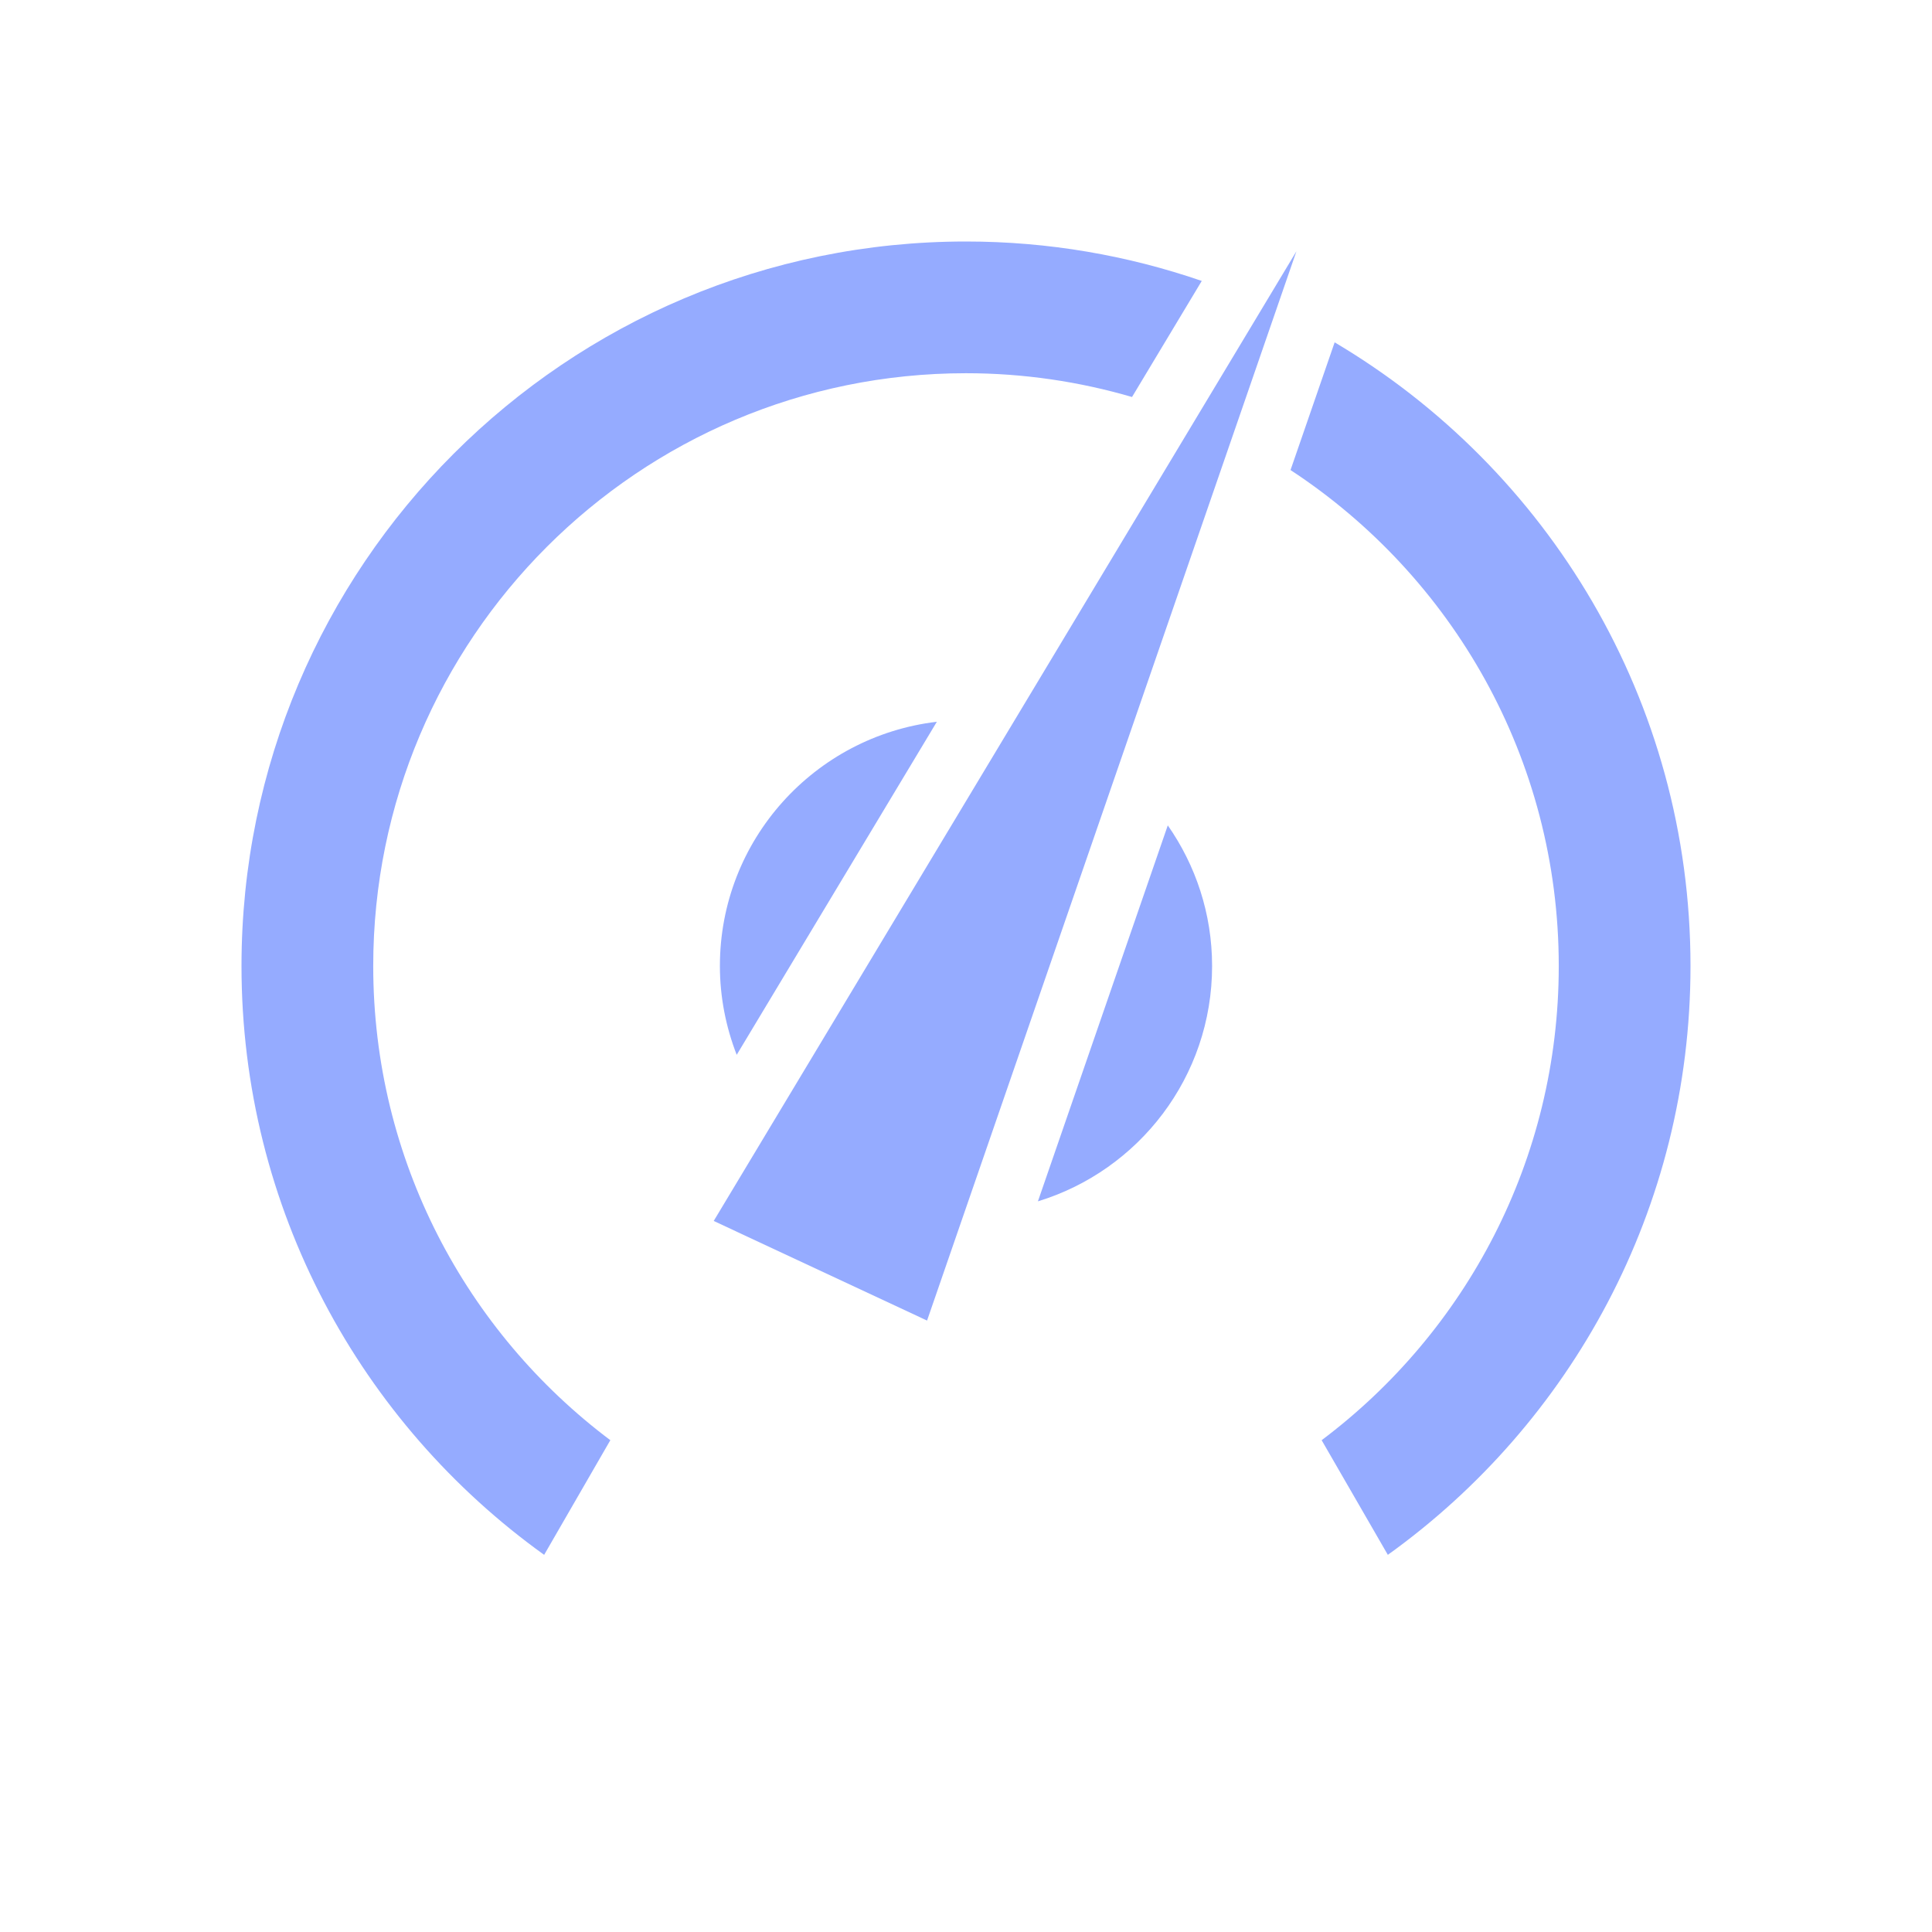 
            <!--?xml version="1.0" encoding="utf-8"?-->
      
      <!-- Generator: Adobe Illustrator 21.0.2, SVG Export Plug-In . SVG Version: 6.00 Build 0)  -->
      <svg version="1.1" id="Layer_1" xmlns="http://www.w3.org/2000/svg" xmlns:xlink="http://www.w3.org/1999/xlink" x="0px" y="0px" width="512px" height="512px" viewBox="0 0 512 512" enable-background="new 0 0 512 512" xml:space="preserve">
      <polygon fill="#95abff" points="189.141,323.566 245.68,349.966 343.566,66.591 "></polygon>
      <path fill="#95abff" d="M275.058,318.367c26.713-8.15,46.159-32.983,46.159-62.366
      	c0-13.867-4.358-26.7-11.741-37.267L275.058,318.367z"></path>
      <path fill="#95abff" d="M248.275,191.275c-32.37,3.833-57.495,31.324-57.495,64.725
      	c0,8.308,1.62,16.233,4.454,23.541L248.275,191.275z"></path>
      <path fill="#95abff" d="M98.909,256c0-86.758,70.333-157.092,157.091-157.092
      	c15.283,0,30.034,2.225,44.001,6.3l18.478-30.758C298.887,67.708,277.883,64,256,64
      	c-106.042,0-192,85.958-192,192c0,64.316,31.658,121.208,80.205,156.049l17.541-30.383
      	C123.588,353.008,98.909,307.392,98.909,256z"></path>
      <path fill="#95abff" d="M353.695,90.725l-11.691,33.842c42.795,28.067,71.083,76.433,71.083,131.434
      	c0,51.392-24.683,97.008-62.837,125.666l17.541,30.383C416.338,377.208,448,320.324,448,256
      	C448,185.641,410.133,124.158,353.695,90.725z"></path>
      </svg>
      
          